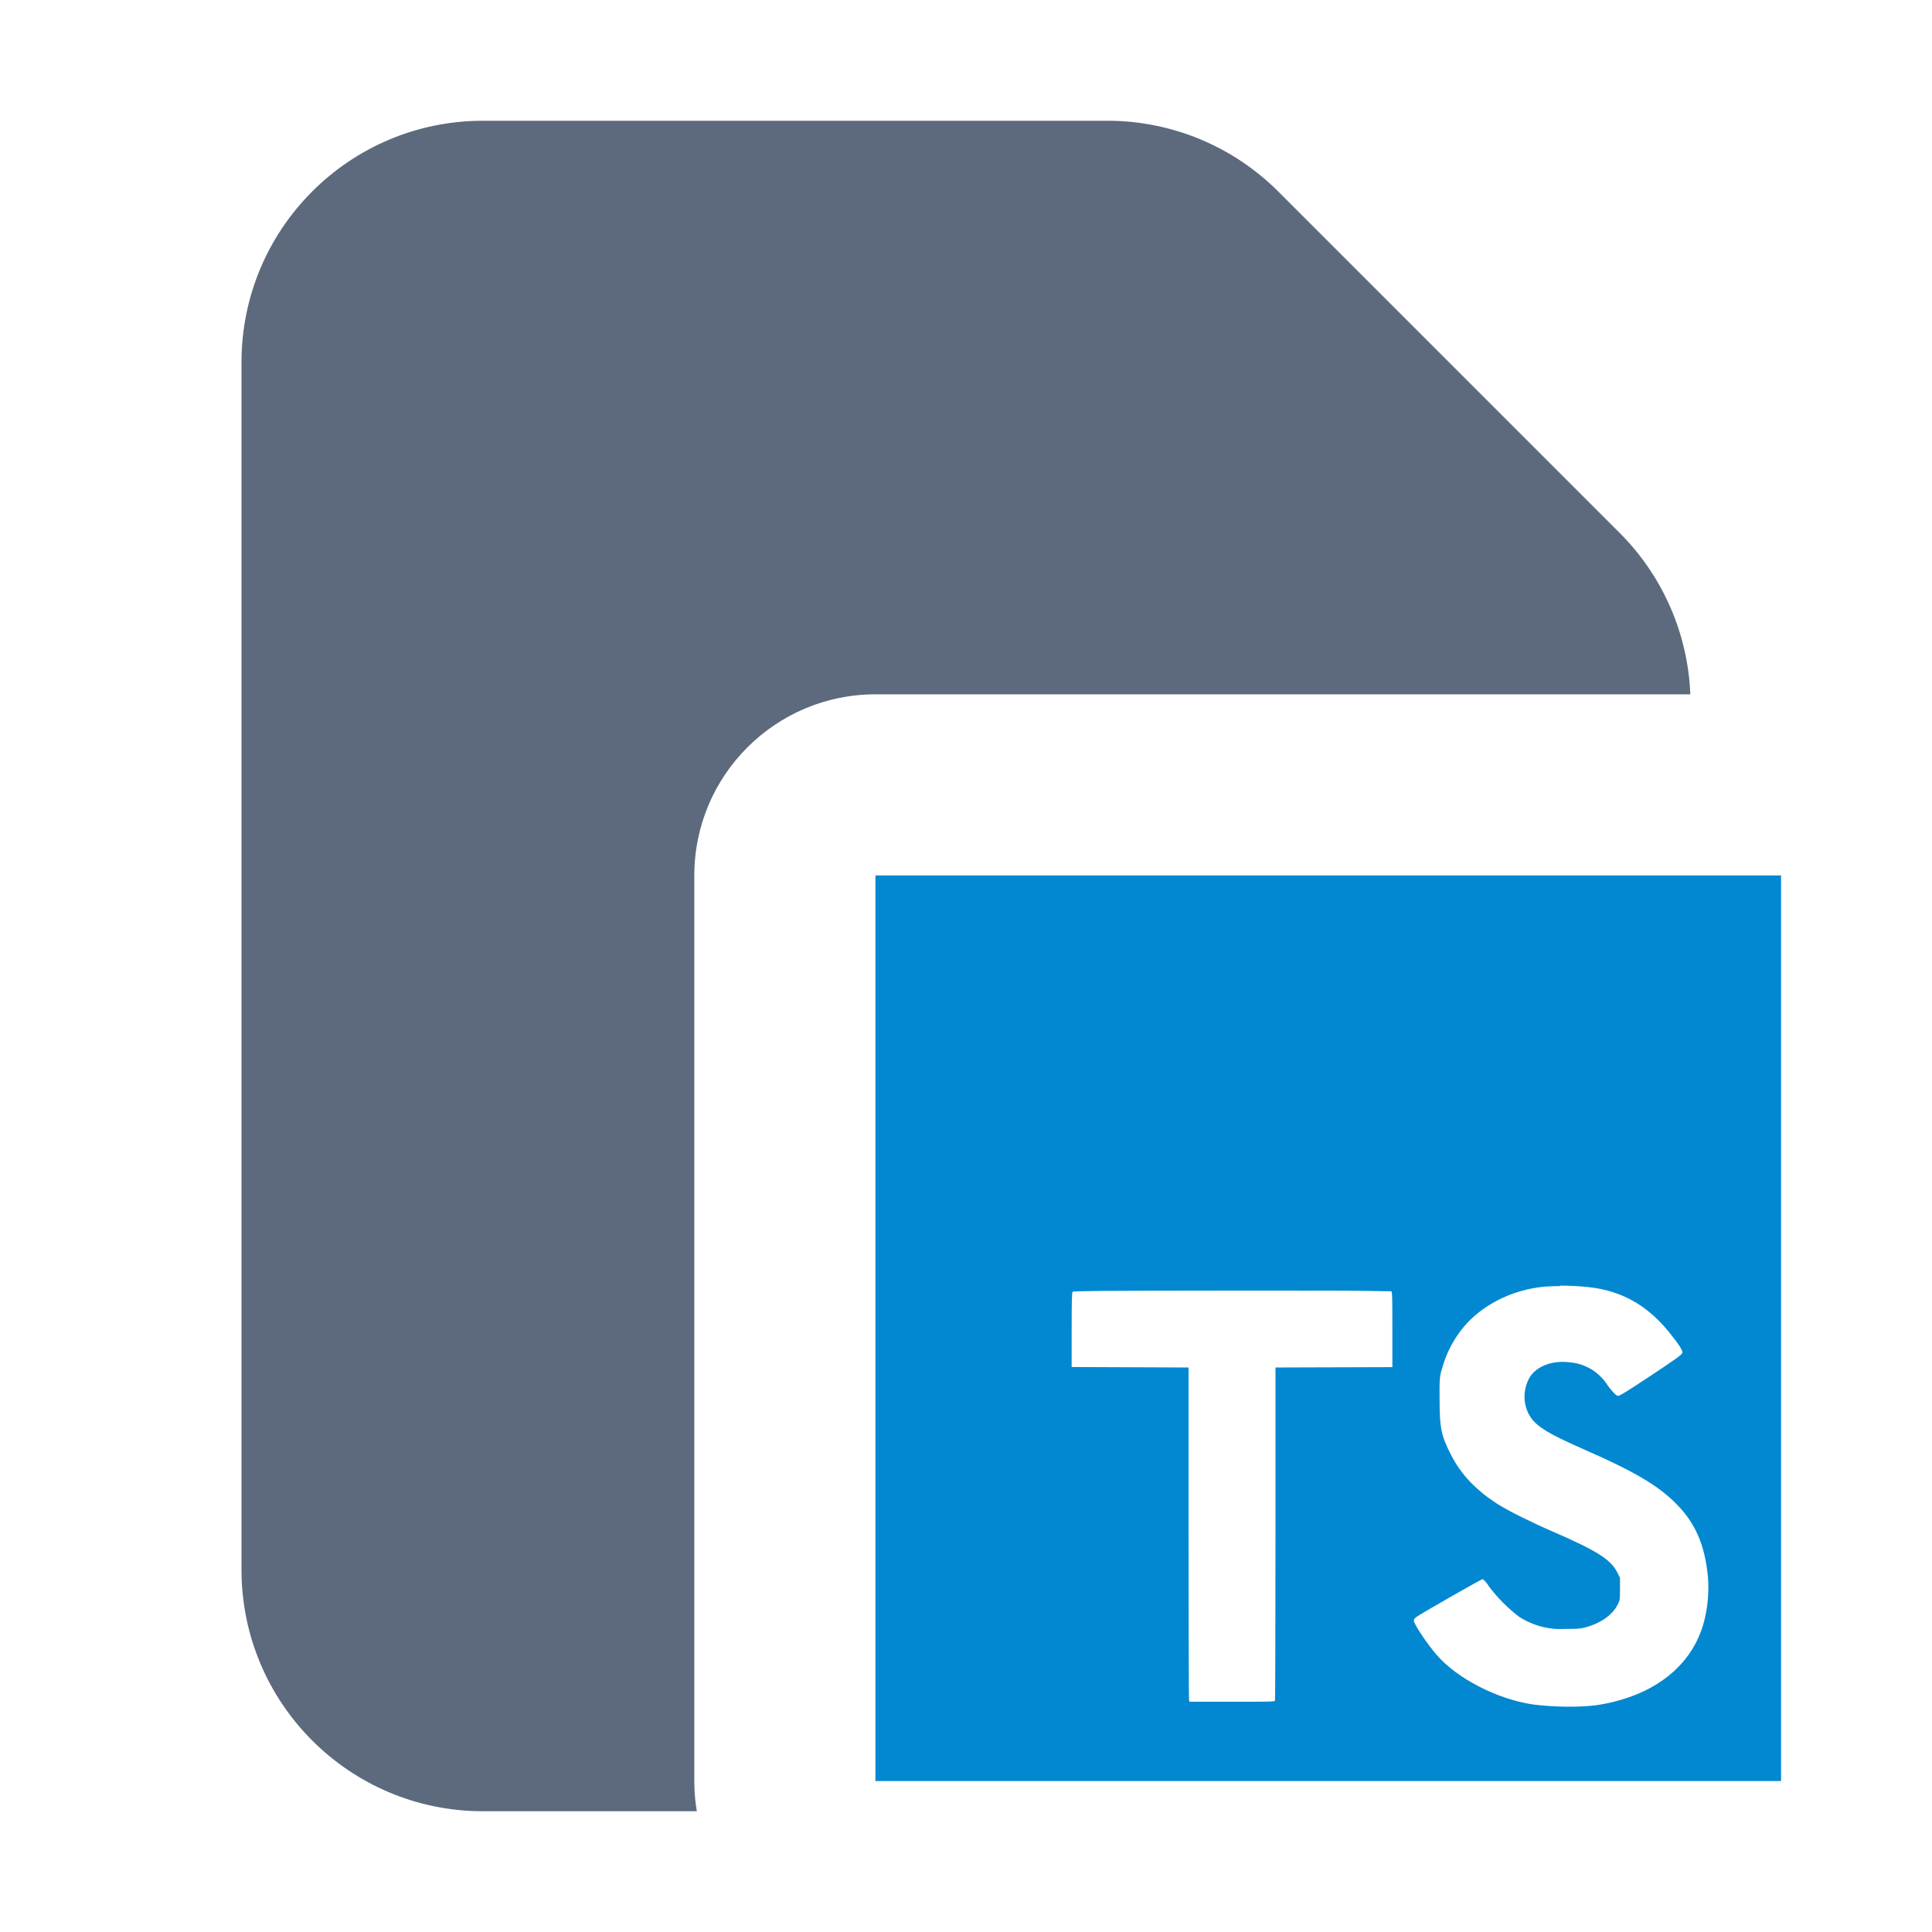 <svg version="1.1" xmlns="http://www.w3.org/2000/svg" xmlns:xlink="http://www.w3.org/1999/xlink" width="16" height="16" viewBox="0,0,16,16"><defs><clipPath id="clip-1"><path d="M0,16v-16h16v6.421c-0.269,-0.404 -0.728,-0.671 -1.25,-0.671h-7.5c-0.828,0 -1.5,0.672 -1.5,1.5v7.5c0,0.522 0.266,0.981 0.671,1.25zM16,16h-0.421c0.167,-0.111 0.31,-0.254 0.421,-0.421z" id="mask" fill="none"></path></clipPath></defs><g fill="none" fill-rule="none" stroke="none" stroke-width="1" stroke-linecap="butt" stroke-linejoin="miter" stroke-miterlimit="10" stroke-dasharray="" stroke-dashoffset="0" font-family="none" font-weight="none" font-size="none" text-anchor="none" style="mix-blend-mode: normal"><path d="M0,16v-16h16v16z" fill="none" fill-rule="nonzero"></path><g id="icon" fill="#0288d1" fill-rule="evenodd"><path d="M14.75,7.25h-7.5v7.5h7.5zM12.919,10.651c-0.041,-0 -0.081,0.001 -0.122,0.004c-0.252,0.022 -0.487,0.132 -0.648,0.303c-0.084,0.092 -0.149,0.201 -0.189,0.319c-0.016,0.049 -0.025,0.078 -0.031,0.107c-0.008,0.044 -0.008,0.089 -0.007,0.201c0,0.243 0.013,0.303 0.095,0.464c0.083,0.163 0.209,0.295 0.392,0.411c0.08,0.051 0.285,0.153 0.453,0.225c0.364,0.158 0.479,0.231 0.532,0.338l0.022,0.044v0.091c0,0.089 0,0.094 -0.019,0.13c-0.041,0.084 -0.138,0.154 -0.263,0.188c-0.046,0.013 -0.068,0.014 -0.173,0.014c-0.059,0.004 -0.118,-0.001 -0.175,-0.014c-0.073,-0.017 -0.142,-0.046 -0.205,-0.086c-0.094,-0.072 -0.179,-0.157 -0.25,-0.252c-0.014,-0.023 -0.031,-0.044 -0.052,-0.061c-0.009,0 -0.458,0.256 -0.537,0.306c-0.026,0.017 -0.033,0.025 -0.033,0.038c0,0.028 0.105,0.187 0.188,0.283c0.168,0.196 0.504,0.369 0.801,0.412c0.149,0.018 0.3,0.023 0.45,0.013c0.094,-0.007 0.187,-0.025 0.277,-0.052c0.352,-0.103 0.591,-0.323 0.68,-0.622c0.036,-0.122 0.051,-0.272 0.039,-0.399c-0.025,-0.26 -0.104,-0.444 -0.263,-0.603c-0.146,-0.148 -0.347,-0.267 -0.744,-0.441c-0.344,-0.151 -0.434,-0.209 -0.484,-0.316c-0.043,-0.096 -0.035,-0.206 0.019,-0.296c0.062,-0.091 0.192,-0.137 0.335,-0.117c0.125,0.012 0.237,0.081 0.304,0.186c0.044,0.06 0.074,0.091 0.089,0.091c0.014,0 0.076,-0.038 0.269,-0.166c0.196,-0.13 0.258,-0.174 0.263,-0.188c0.006,-0.021 -0.025,-0.069 -0.114,-0.179c-0.181,-0.221 -0.393,-0.339 -0.665,-0.368c-0.078,-0.008 -0.156,-0.012 -0.234,-0.012zM10.752,10.688h-0.552c-1.064,0.001 -1.311,0.003 -1.317,0.01c-0.006,0.006 -0.008,0.072 -0.008,0.316v0.307l0.968,0.004v1.37c0,0.754 0.002,1.376 0.004,1.384l0.004,0.014h0.352c0.315,0 0.352,0 0.356,-0.009c0.002,-0.006 0.004,-0.629 0.004,-1.384v-1.375l0.968,-0.003v-0.311c0,-0.269 -0.001,-0.312 -0.009,-0.317c-0.256,-0.005 -0.512,-0.007 -0.767,-0.005z"></path></g><path d="" fill="none" fill-rule="nonzero"></path><path d="M14.75,14.75l-4.9,-0.657l-2.6,0.657l1.633,-4.052l-1.633,-3.448l3.502,3.438l0.767,0.005l3.231,-3.443l-0.818,3.96l0.211,1.848l0.606,1.692" fill="none" fill-rule="nonzero"></path><g clip-path="url(#clip-1)" fill-rule="nonzero"><g fill="#5d6a7d"><path d="M2,3c0,-1.105 0.895,-2 2,-2h5.172c0.53,0 1.039,0.211 1.414,0.586l2.828,2.828c0.375,0.375 0.586,0.884 0.586,1.414v7.172c0,1.105 -0.895,2 -2,2h-8c-1.105,0 -2,-0.895 -2,-2z"></path></g></g></g></svg>